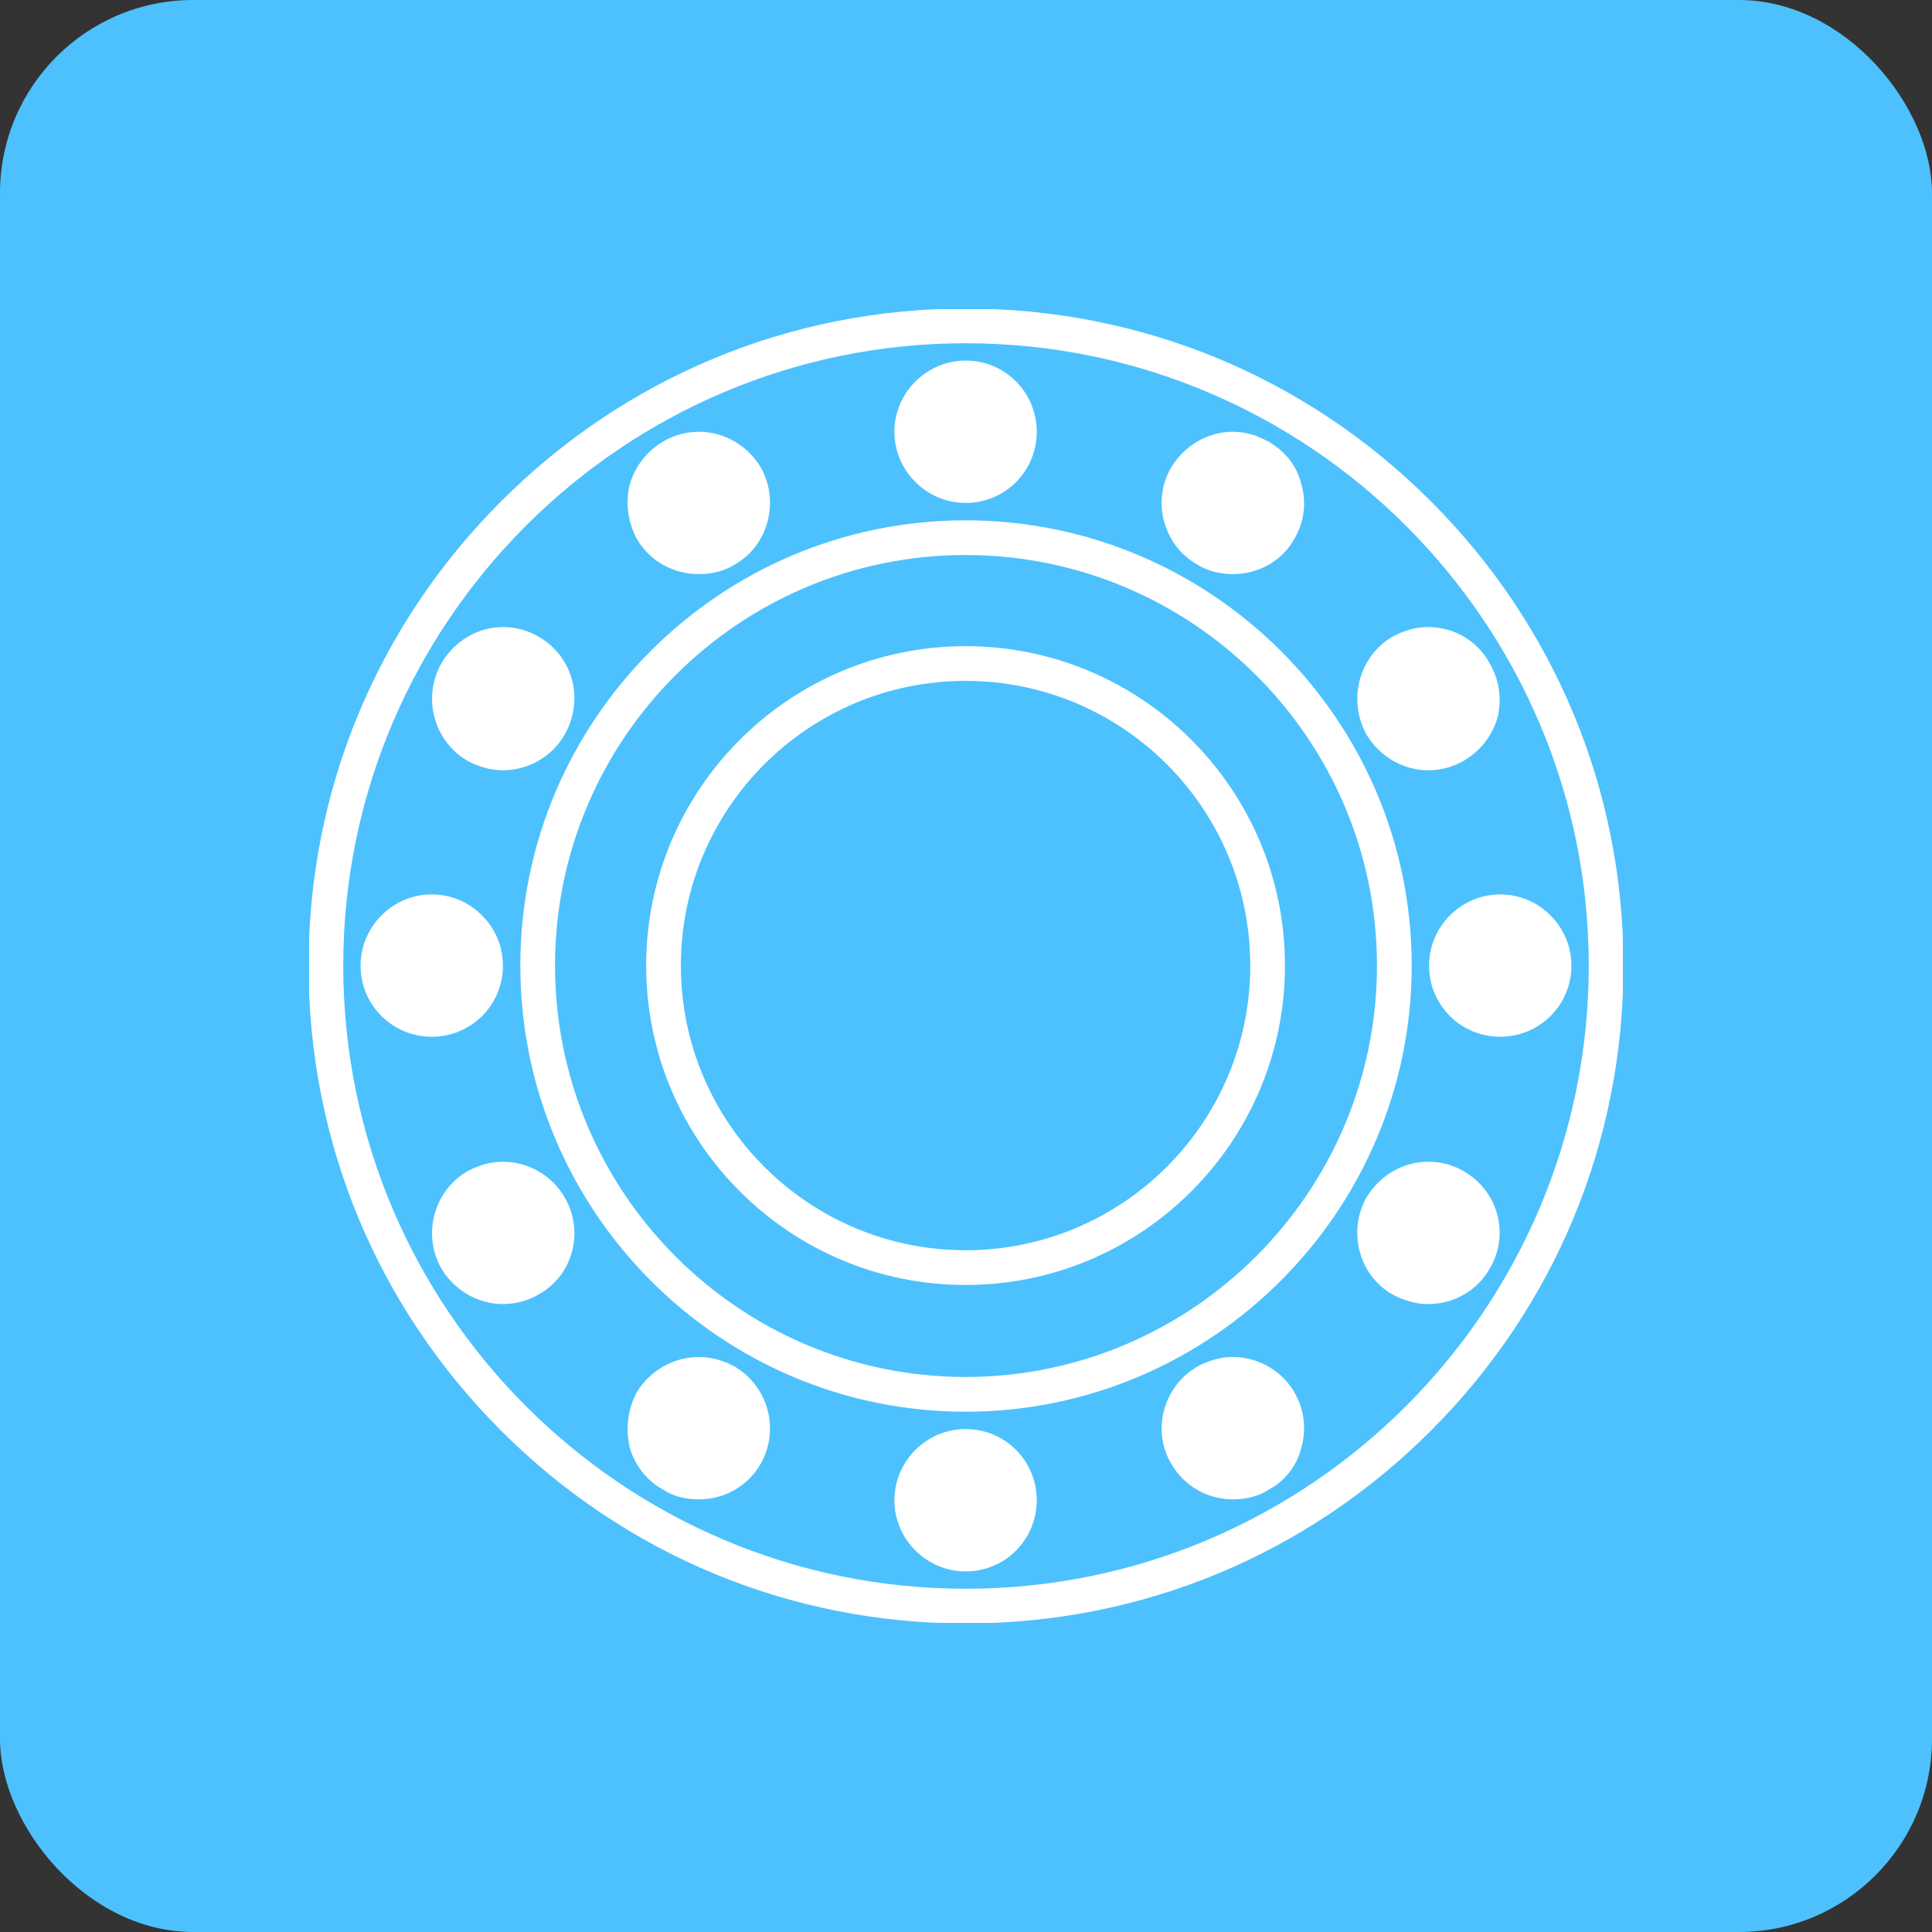 <svg width="50" height="50" viewBox="0 0 50 50" fill="none" xmlns="http://www.w3.org/2000/svg">
<rect x="0" y="0" width="50" height="50" fill="#333333" stroke="none"/>
<rect width="50" height="50" rx="5" fill="#4DC1FD"/>
<g clip-path="url(#clip0_41_165)">
<path fill-rule="evenodd" clip-rule="evenodd" d="M24.989 42.015C20.451 42.015 16.183 40.241 12.971 37.029C9.759 33.817 7.985 29.549 7.985 24.989C7.985 20.451 9.759 16.183 12.971 12.971C16.183 9.759 20.451 7.985 24.989 7.985C29.549 7.985 33.817 9.759 37.029 12.971C40.241 16.183 42.015 20.451 42.015 24.989C42.015 29.549 40.241 33.817 37.029 37.029C33.817 40.241 29.549 42.015 24.989 42.015ZM24.989 8.883C16.116 8.883 8.883 16.116 8.883 24.989C8.883 33.884 16.116 41.117 24.989 41.117C33.884 41.117 41.117 33.884 41.117 24.989C41.117 16.116 33.884 8.883 24.989 8.883Z" fill="white"/>
<path fill-rule="evenodd" clip-rule="evenodd" d="M24.989 36.535C18.632 36.535 13.466 31.346 13.466 24.989C13.466 18.632 18.632 13.466 24.989 13.466C31.346 13.466 36.535 18.632 36.535 24.989C36.535 31.346 31.346 36.535 24.989 36.535ZM24.989 14.364C19.126 14.364 14.364 19.126 14.364 24.989C14.364 30.852 19.126 35.636 24.989 35.636C30.852 35.636 35.636 30.852 35.636 24.989C35.636 19.126 30.852 14.364 24.989 14.364Z" fill="white"/>
<path fill-rule="evenodd" clip-rule="evenodd" d="M24.989 13.016C23.978 13.016 23.147 12.185 23.147 11.174C23.147 10.164 23.978 9.332 24.989 9.332C26.022 9.332 26.831 10.164 26.831 11.174C26.831 12.185 26.022 13.016 24.989 13.016ZM18.093 14.858C17.419 14.858 16.812 14.521 16.475 13.937C16.251 13.51 16.183 13.016 16.296 12.544C16.43 12.073 16.745 11.668 17.172 11.421C17.441 11.264 17.756 11.174 18.093 11.174C18.744 11.174 19.351 11.534 19.688 12.095C20.182 12.971 19.89 14.117 19.014 14.611C18.722 14.791 18.407 14.858 18.093 14.858ZM13.016 19.935C12.702 19.935 12.387 19.845 12.095 19.688C11.219 19.171 10.927 18.048 11.421 17.172C11.758 16.588 12.365 16.228 13.016 16.228C13.353 16.228 13.668 16.318 13.937 16.476C14.836 16.992 15.128 18.115 14.611 19.014C14.296 19.575 13.668 19.935 13.016 19.935ZM36.961 19.935C36.31 19.935 35.703 19.575 35.366 19.014C34.872 18.115 35.164 16.992 36.04 16.476C36.332 16.318 36.647 16.228 36.961 16.228C37.635 16.228 38.242 16.588 38.556 17.172C38.803 17.599 38.871 18.093 38.758 18.564C38.623 19.036 38.309 19.441 37.882 19.688C37.613 19.845 37.298 19.935 36.961 19.935ZM31.907 14.858C31.593 14.858 31.278 14.791 30.986 14.611C30.11 14.117 29.796 12.971 30.312 12.095C30.649 11.534 31.256 11.174 31.907 11.174C32.222 11.174 32.536 11.264 32.806 11.421C32.828 11.421 32.851 11.421 32.851 11.444C33.277 11.691 33.569 12.073 33.682 12.544C33.816 13.016 33.749 13.51 33.502 13.937C33.188 14.521 32.559 14.858 31.907 14.858ZM38.826 26.831C37.815 26.831 36.984 26.022 36.984 24.989C36.984 23.978 37.815 23.147 38.826 23.147C39.836 23.147 40.668 23.978 40.668 24.989C40.668 26.022 39.836 26.831 38.826 26.831ZM11.174 26.831C10.163 26.831 9.332 26.022 9.332 24.989C9.332 23.978 10.163 23.147 11.174 23.147C12.185 23.147 13.016 23.978 13.016 24.989C13.016 26.022 12.185 26.831 11.174 26.831ZM36.961 33.749C36.647 33.749 36.332 33.659 36.04 33.502C35.164 33.008 34.872 31.862 35.366 30.986C35.703 30.425 36.31 30.065 36.961 30.065C37.298 30.065 37.613 30.155 37.882 30.312C38.781 30.829 39.073 31.952 38.556 32.828C38.242 33.39 37.635 33.749 36.961 33.749ZM13.016 33.749C12.365 33.749 11.758 33.39 11.421 32.828C10.927 31.952 11.219 30.829 12.095 30.312C12.387 30.155 12.702 30.065 13.016 30.065C13.668 30.065 14.296 30.425 14.611 30.986C15.128 31.862 14.836 33.008 13.937 33.502C13.668 33.659 13.353 33.749 13.016 33.749ZM18.093 38.803C17.756 38.803 17.441 38.736 17.172 38.556C16.745 38.332 16.43 37.927 16.296 37.456C16.183 36.961 16.251 36.467 16.475 36.04C16.812 35.479 17.419 35.119 18.093 35.119C18.407 35.119 18.722 35.209 19.014 35.367C19.89 35.883 20.182 37.006 19.688 37.882C19.351 38.466 18.744 38.803 18.093 38.803ZM24.989 40.668C23.978 40.668 23.147 39.837 23.147 38.826C23.147 37.815 23.978 36.984 24.989 36.984C26.022 36.984 26.831 37.815 26.831 38.826C26.831 39.837 26.022 40.668 24.989 40.668ZM31.907 38.803C31.256 38.803 30.649 38.466 30.312 37.882C29.796 37.006 30.11 35.883 30.986 35.367C31.278 35.209 31.593 35.119 31.907 35.119C32.559 35.119 33.188 35.479 33.502 36.04C33.749 36.467 33.816 36.961 33.682 37.456C33.569 37.927 33.255 38.332 32.828 38.556C32.559 38.736 32.222 38.803 31.907 38.803Z" fill="white"/>
<path fill-rule="evenodd" clip-rule="evenodd" d="M24.989 33.255C20.429 33.255 16.723 29.549 16.723 24.989C16.723 20.429 20.429 16.723 24.989 16.723C29.549 16.723 33.255 20.429 33.255 24.989C33.255 29.549 29.549 33.255 24.989 33.255ZM24.989 17.621C20.923 17.621 17.621 20.923 17.621 24.989C17.621 29.055 20.923 32.356 24.989 32.356C29.055 32.356 32.357 29.055 32.357 24.989C32.357 20.923 29.055 17.621 24.989 17.621Z" fill="white"/>
</g>
<defs>
<clipPath id="clip0_41_165">
<rect width="34" height="34" fill="white" transform="translate(8 8)"/>
</clipPath>
</defs>
</svg>
